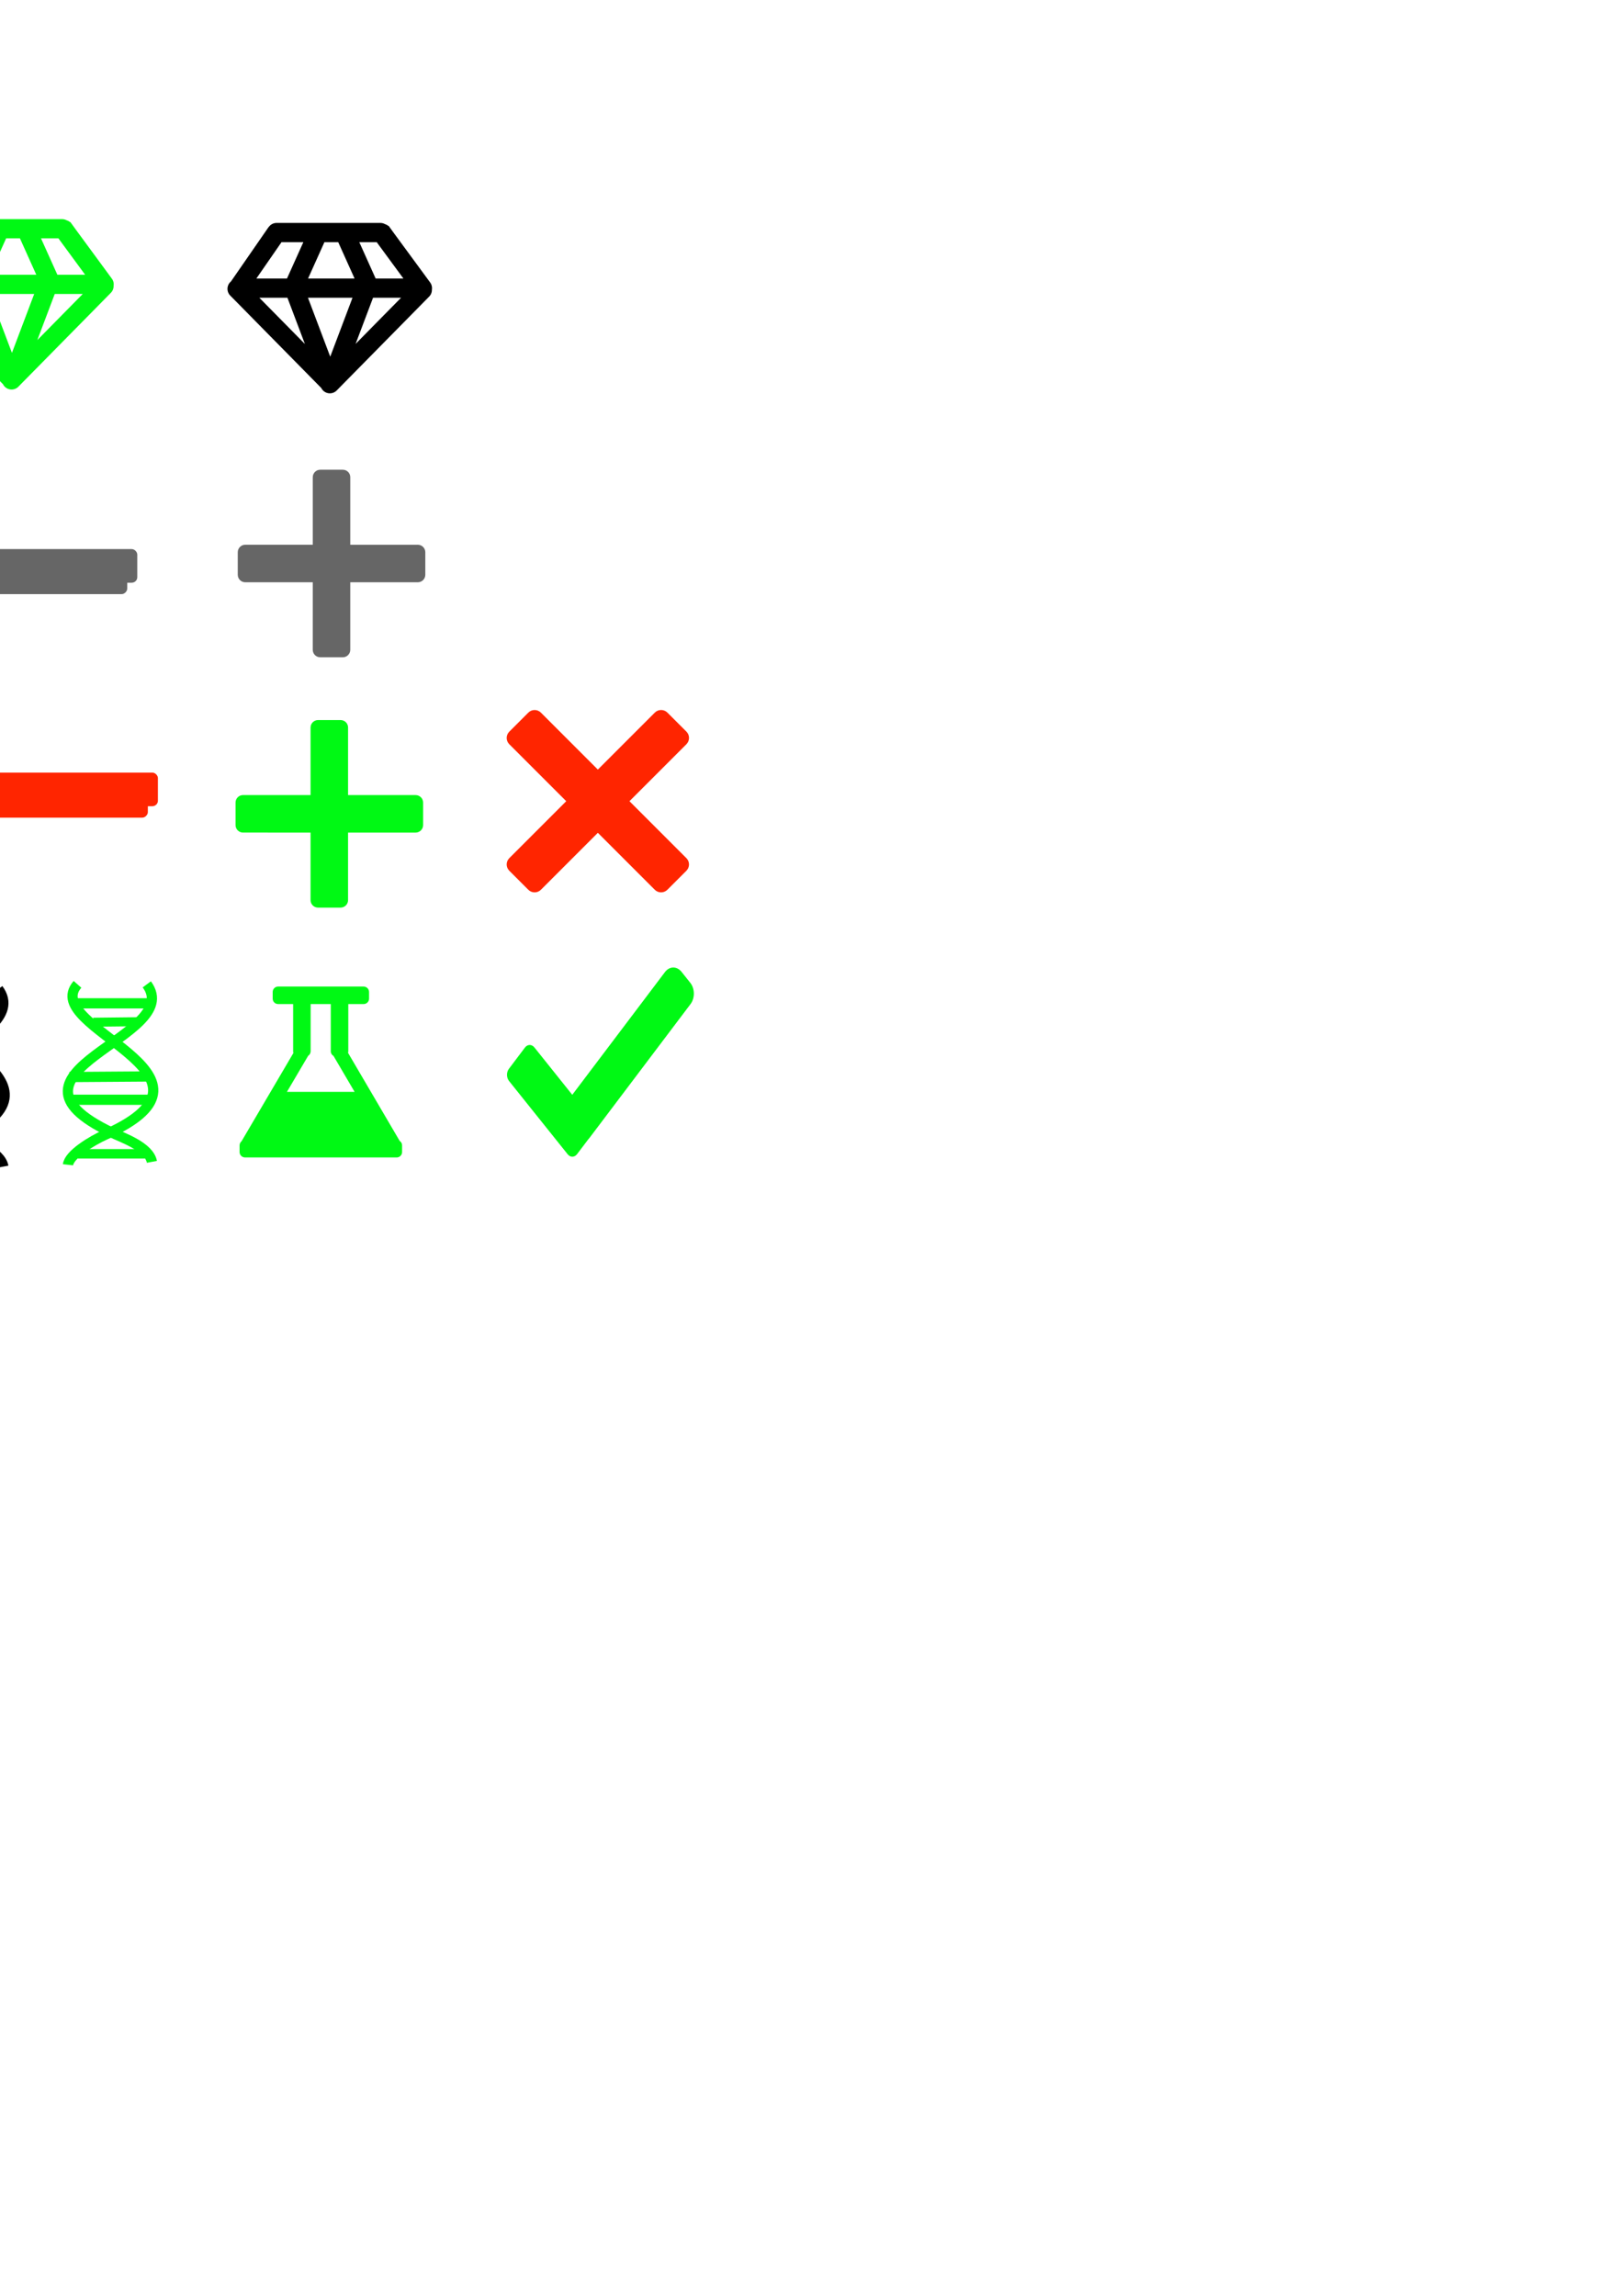 <?xml version="1.0" encoding="UTF-8" standalone="no"?>
<!-- Created with Inkscape (http://www.inkscape.org/) -->

<svg
   xmlns:dc="http://purl.org/dc/elements/1.1/"
   xmlns:cc="http://creativecommons.org/ns#"
   xmlns:rdf="http://www.w3.org/1999/02/22-rdf-syntax-ns#"
   xmlns:svg="http://www.w3.org/2000/svg"
   xmlns="http://www.w3.org/2000/svg"
   xmlns:sodipodi="http://sodipodi.sourceforge.net/DTD/sodipodi-0.dtd"
   xmlns:inkscape="http://www.inkscape.org/namespaces/inkscape"
   width="210mm"
   height="297mm"
   id="svg3130"
   version="1.1"
   inkscape:version="0.48.4 r9939"
   sodipodi:docname="menu_icons.svg">
  <defs
     id="defs3132">
    <filter
       id="filter3159"
       inkscape:label="Torn edges"
       inkscape:menu="Distort"
       inkscape:menu-tooltip="Displace the outside of shapes and pictures without altering their content"
       height="1.4"
       y="-0.2"
       width="1.4"
       x="-0.2"
       color-interpolation-filters="sRGB">
      <feTurbulence
         id="feTurbulence3161"
         baseFrequency="0.05"
         numOctaves="5"
         type="fractalNoise"
         result="result91" />
      <feDisplacementMap
         id="feDisplacementMap3163"
         in2="result91"
         scale="25"
         result="result5"
         xChannelSelector="R"
         in="SourceGraphic" />
      <feComposite
         id="feComposite3165"
         in2="result5"
         in="SourceGraphic"
         operator="atop" />
    </filter>
    <clipPath
       clipPathUnits="userSpaceOnUse"
       id="clipPath3173">
      <rect
         style="fill:#800000;fill-opacity:1;stroke:none"
         id="rect3175"
         width="156.946"
         height="156.946"
         x="-89.253"
         y="405.042"
         ry="10.968"
         transform="matrix(0.707,-0.707,0.707,0.707,0,0)" />
    </clipPath>
    <clipPath
       clipPathUnits="userSpaceOnUse"
       id="clipPath3173-1">
      <rect
         style="fill:#800000;fill-opacity:1;stroke:none"
         id="rect3175-8"
         width="156.946"
         height="156.946"
         x="-89.253"
         y="405.042"
         ry="10.968"
         transform="matrix(0.707,-0.707,0.707,0.707,0,0)" />
    </clipPath>
    <filter
       id="filter3159-3"
       inkscape:label="Torn edges"
       inkscape:menu="Distort"
       inkscape:menu-tooltip="Displace the outside of shapes and pictures without altering their content"
       height="1.4"
       y="-0.2"
       width="1.4"
       x="-0.2"
       color-interpolation-filters="sRGB">
      <feTurbulence
         id="feTurbulence3161-0"
         baseFrequency="0.05"
         numOctaves="5"
         type="fractalNoise"
         result="result91" />
      <feDisplacementMap
         yChannelSelector="A"
         id="feDisplacementMap3163-3"
         in2="result91"
         scale="25"
         result="result5"
         xChannelSelector="R"
         in="SourceGraphic" />
      <feComposite
         id="feComposite3165-6"
         in2="result5"
         in="SourceGraphic"
         operator="atop" />
    </filter>
    <filter
       id="filter4006"
       inkscape:label="Torn edges"
       inkscape:menu="Distort"
       inkscape:menu-tooltip="Displace the outside of shapes and pictures without altering their content"
       height="1.4"
       y="-0.2"
       width="1.4"
       x="-0.2"
       color-interpolation-filters="sRGB">
      <feTurbulence
         id="feTurbulence4008"
         baseFrequency="0.05"
         numOctaves="5"
         type="fractalNoise"
         result="result91" />
      <feDisplacementMap
         id="feDisplacementMap4010"
         in2="result91"
         scale="25"
         result="result5"
         xChannelSelector="R"
         in="SourceGraphic" />
      <feComposite
         id="feComposite4012"
         in2="result5"
         in="SourceGraphic"
         operator="atop" />
    </filter>
    <clipPath
       clipPathUnits="userSpaceOnUse"
       id="clipPath4016">
      <rect
         style="opacity:0.222;fill:#00f914;fill-opacity:1;stroke:none"
         id="rect4018"
         width="109.869"
         height="108.11"
         x="230.916"
         y="476.933"
         ry="3.517" />
    </clipPath>
    <clipPath
       clipPathUnits="userSpaceOnUse"
       id="clipPath3173-0">
      <rect
         style="fill:#800000;fill-opacity:1;stroke:none"
         id="rect3175-0"
         width="156.946"
         height="156.946"
         x="-89.253"
         y="405.042"
         ry="10.968"
         transform="matrix(0.707,-0.707,0.707,0.707,0,0)" />
    </clipPath>
    <filter
       id="filter3159-1"
       inkscape:label="Torn edges"
       inkscape:menu="Distort"
       inkscape:menu-tooltip="Displace the outside of shapes and pictures without altering their content"
       height="1.4"
       y="-0.2"
       width="1.4"
       x="-0.2"
       color-interpolation-filters="sRGB">
      <feTurbulence
         id="feTurbulence3161-3"
         baseFrequency="0.05"
         numOctaves="5"
         type="fractalNoise"
         result="result91" />
      <feDisplacementMap
         yChannelSelector="A"
         id="feDisplacementMap3163-5"
         in2="result91"
         scale="25"
         result="result5"
         xChannelSelector="R"
         in="SourceGraphic" />
      <feComposite
         id="feComposite3165-5"
         in2="result5"
         in="SourceGraphic"
         operator="atop" />
    </filter>
    <clipPath
       clipPathUnits="userSpaceOnUse"
       id="clipPath4058">
      <rect
         style="opacity:0.222;fill:#00f914;fill-opacity:1;stroke:none"
         id="rect4060"
         width="186.976"
         height="186.976"
         x="-444.444"
         y="240.302"
         ry="4.997"
         transform="matrix(-8.6085772e-5,-1,1,-8.6085772e-5,0,0)" />
    </clipPath>
    <filter
       id="filter4239"
       inkscape:label="Ink bleed"
       inkscape:menu="Protrusions"
       inkscape:menu-tooltip="Inky splotches underneath the object"
       color-interpolation-filters="sRGB">
      <feGaussianBlur
         id="feGaussianBlur4241"
         result="result1"
         in="SourceGraphic"
         stdDeviation="1.3" />
      <feTurbulence
         id="feTurbulence4243"
         result="result0"
         numOctaves="4"
         baseFrequency="0.034" />
      <feDisplacementMap
         id="feDisplacementMap4245"
         in2="result0"
         result="result2"
         scale="19.6"
         yChannelSelector="G"
         xChannelSelector="R"
         in="result1" />
      <feColorMatrix
         id="feColorMatrix4247"
         values="2 0 0 0 0 0 2 0 0 0 0 0 2 0 0 0 0 0 0.7 0"
         result="result3" />
      <feGaussianBlur
         id="feGaussianBlur4249"
         result="result4"
         in="SourceGraphic"
         stdDeviation="1.1" />
      <feComposite
         id="feComposite4251"
         in2="result3"
         in="result4" />
    </filter>
    <filter
       id="filter4335"
       inkscape:label="Roughen"
       inkscape:menu="ABCs"
       inkscape:menu-tooltip="Small-scale roughening to edges and content"
       color-interpolation-filters="sRGB">
      <feTurbulence
         id="feTurbulence4337"
         numOctaves="3"
         seed="0"
         type="turbulence"
         baseFrequency="0.04"
         result="result91" />
      <feDisplacementMap
         id="feDisplacementMap4339"
         in2="result91"
         scale="6.6"
         yChannelSelector="G"
         xChannelSelector="R"
         in="SourceGraphic" />
    </filter>
    <filter
       id="filter4449"
       inkscape:label="Roughen"
       inkscape:menu="ABCs"
       inkscape:menu-tooltip="Small-scale roughening to edges and content"
       color-interpolation-filters="sRGB">
      <feTurbulence
         id="feTurbulence4451"
         numOctaves="3"
         seed="0"
         type="turbulence"
         baseFrequency="0.04"
         result="result91" />
      <feDisplacementMap
         id="feDisplacementMap4453"
         in2="result91"
         scale="6.6"
         yChannelSelector="G"
         xChannelSelector="R"
         in="SourceGraphic" />
    </filter>
    <filter
       id="filter4449-6"
       inkscape:label="Roughen"
       inkscape:menu="ABCs"
       inkscape:menu-tooltip="Small-scale roughening to edges and content"
       color-interpolation-filters="sRGB">
      <feTurbulence
         id="feTurbulence4451-1"
         numOctaves="3"
         seed="0"
         type="turbulence"
         baseFrequency="0.04"
         result="result91" />
      <feDisplacementMap
         id="feDisplacementMap4453-5"
         in2="result91"
         scale="6.6"
         yChannelSelector="G"
         xChannelSelector="R"
         in="SourceGraphic" />
    </filter>
    <filter
       id="filter4561"
       inkscape:label="Torn edges"
       inkscape:menu="Distort"
       inkscape:menu-tooltip="Displace the outside of shapes and pictures without altering their content"
       height="1.4"
       y="-0.2"
       width="1.4"
       x="-0.2"
       color-interpolation-filters="sRGB">
      <feTurbulence
         id="feTurbulence4563"
         baseFrequency="0.05"
         numOctaves="5"
         type="fractalNoise"
         result="result91" />
      <feDisplacementMap
         id="feDisplacementMap4565"
         in2="result91"
         scale="25"
         result="result5"
         xChannelSelector="R"
         in="SourceGraphic" />
      <feComposite
         id="feComposite4567"
         in2="result5"
         in="SourceGraphic"
         operator="atop" />
    </filter>
    <filter
       id="filter4561-9"
       inkscape:label="Torn edges"
       inkscape:menu="Distort"
       inkscape:menu-tooltip="Displace the outside of shapes and pictures without altering their content"
       height="1.4"
       y="-0.2"
       width="1.4"
       x="-0.2"
       color-interpolation-filters="sRGB">
      <feTurbulence
         id="feTurbulence4563-8"
         baseFrequency="0.05"
         numOctaves="5"
         type="fractalNoise"
         result="result91" />
      <feDisplacementMap
         yChannelSelector="A"
         id="feDisplacementMap4565-0"
         in2="result91"
         scale="25"
         result="result5"
         xChannelSelector="R"
         in="SourceGraphic" />
      <feComposite
         id="feComposite4567-0"
         in2="result5"
         in="SourceGraphic"
         operator="atop" />
    </filter>
    <clipPath
       clipPathUnits="userSpaceOnUse"
       id="clipPath4605">
      <rect
         style="opacity:0.251;fill:#ff2500;fill-opacity:1;stroke:none"
         id="rect4607"
         width="108.928"
         height="100"
         x="-44.643"
         y="344.941"
         ry="0" />
    </clipPath>
    <clipPath
       clipPathUnits="userSpaceOnUse"
       id="clipPath4058-1">
      <rect
         style="opacity:0.222;fill:#00f914;fill-opacity:1;stroke:none"
         id="rect4060-7"
         width="186.976"
         height="186.976"
         x="-444.444"
         y="240.302"
         ry="4.997"
         transform="matrix(-8.6085772e-5,-1,1,-8.6085772e-5,0,0)" />
    </clipPath>
    <filter
       id="filter3159-1-4"
       inkscape:label="Torn edges"
       inkscape:menu="Distort"
       inkscape:menu-tooltip="Displace the outside of shapes and pictures without altering their content"
       height="1.4"
       y="-0.2"
       width="1.4"
       x="-0.2"
       color-interpolation-filters="sRGB">
      <feTurbulence
         id="feTurbulence3161-3-0"
         baseFrequency="0.05"
         numOctaves="5"
         type="fractalNoise"
         result="result91" />
      <feDisplacementMap
         yChannelSelector="A"
         id="feDisplacementMap3163-5-9"
         in2="result91"
         scale="25"
         result="result5"
         xChannelSelector="R"
         in="SourceGraphic" />
      <feComposite
         id="feComposite3165-5-4"
         in2="result5"
         in="SourceGraphic"
         operator="atop" />
    </filter>
    <clipPath
       clipPathUnits="userSpaceOnUse"
       id="clipPath4605-4">
      <rect
         style="opacity:0.251;fill:#ff2500;fill-opacity:1;stroke:none"
         id="rect4607-5"
         width="108.928"
         height="100"
         x="-44.643"
         y="344.941"
         ry="0" />
    </clipPath>
    <filter
       id="filter4561-5"
       inkscape:label="Torn edges"
       inkscape:menu="Distort"
       inkscape:menu-tooltip="Displace the outside of shapes and pictures without altering their content"
       height="1.4"
       y="-0.2"
       width="1.4"
       x="-0.2"
       color-interpolation-filters="sRGB">
      <feTurbulence
         id="feTurbulence4563-1"
         baseFrequency="0.05"
         numOctaves="5"
         type="fractalNoise"
         result="result91" />
      <feDisplacementMap
         yChannelSelector="A"
         id="feDisplacementMap4565-7"
         in2="result91"
         scale="25"
         result="result5"
         xChannelSelector="R"
         in="SourceGraphic" />
      <feComposite
         id="feComposite4567-1"
         in2="result5"
         in="SourceGraphic"
         operator="atop" />
    </filter>
    <filter
       id="filter4561-9-1"
       inkscape:label="Torn edges"
       inkscape:menu="Distort"
       inkscape:menu-tooltip="Displace the outside of shapes and pictures without altering their content"
       height="1.4"
       y="-0.2"
       width="1.4"
       x="-0.2"
       color-interpolation-filters="sRGB">
      <feTurbulence
         id="feTurbulence4563-8-5"
         baseFrequency="0.05"
         numOctaves="7"
         type="fractalNoise"
         result="result91" />
      <feDisplacementMap
         yChannelSelector="A"
         id="feDisplacementMap4565-0-2"
         in2="result91"
         scale="25"
         result="result5"
         xChannelSelector="R"
         in="SourceGraphic" />
      <feComposite
         id="feComposite4567-0-7"
         in2="result5"
         in="SourceGraphic"
         operator="atop" />
    </filter>
    <clipPath
       clipPathUnits="userSpaceOnUse"
       id="clipPath4605-3">
      <rect
         style="opacity:0.251;fill:#ff2500;fill-opacity:1;stroke:none"
         id="rect4607-2"
         width="108.928"
         height="100"
         x="-44.643"
         y="344.941"
         ry="0" />
    </clipPath>
    <filter
       id="filter4561-2"
       inkscape:label="Torn edges"
       inkscape:menu="Distort"
       inkscape:menu-tooltip="Displace the outside of shapes and pictures without altering their content"
       height="1.4"
       y="-0.2"
       width="1.4"
       x="-0.2"
       color-interpolation-filters="sRGB">
      <feTurbulence
         id="feTurbulence4563-16"
         baseFrequency="0.05"
         numOctaves="5"
         type="fractalNoise"
         result="result91" />
      <feDisplacementMap
         yChannelSelector="A"
         id="feDisplacementMap4565-8"
         in2="result91"
         scale="25"
         result="result5"
         xChannelSelector="R"
         in="SourceGraphic" />
      <feComposite
         id="feComposite4567-5"
         in2="result5"
         in="SourceGraphic"
         operator="atop" />
    </filter>
    <filter
       id="filter4561-9-7"
       inkscape:label="Torn edges"
       inkscape:menu="Distort"
       inkscape:menu-tooltip="Displace the outside of shapes and pictures without altering their content"
       height="1.4"
       y="-0.2"
       width="1.4"
       x="-0.2"
       color-interpolation-filters="sRGB">
      <feTurbulence
         id="feTurbulence4563-8-6"
         baseFrequency="0.05"
         numOctaves="5"
         type="fractalNoise"
         result="result91" />
      <feDisplacementMap
         yChannelSelector="A"
         id="feDisplacementMap4565-0-1"
         in2="result91"
         scale="25"
         result="result5"
         xChannelSelector="R"
         in="SourceGraphic" />
      <feComposite
         id="feComposite4567-0-8"
         in2="result5"
         in="SourceGraphic"
         operator="atop" />
    </filter>
    <filter
       id="filter4449-6-5"
       inkscape:label="Roughen"
       inkscape:menu="ABCs"
       inkscape:menu-tooltip="Small-scale roughening to edges and content"
       color-interpolation-filters="sRGB">
      <feTurbulence
         id="feTurbulence4451-1-1"
         numOctaves="3"
         seed="0"
         type="turbulence"
         baseFrequency="0.04"
         result="result91" />
      <feDisplacementMap
         id="feDisplacementMap4453-5-7"
         in2="result91"
         scale="6.6"
         yChannelSelector="G"
         xChannelSelector="R"
         in="SourceGraphic" />
    </filter>
    <filter
       id="filter4270"
       inkscape:label="Torn edges"
       inkscape:menu="Distort"
       inkscape:menu-tooltip="Displace the outside of shapes and pictures without altering their content"
       height="1.4"
       y="-0.2"
       width="1.4"
       x="-0.2"
       color-interpolation-filters="sRGB">
      <feTurbulence
         id="feTurbulence4272"
         baseFrequency="0.182 0.196"
         numOctaves="2"
         type="fractalNoise"
         result="result91"
         seed="0" />
      <feDisplacementMap
         id="feDisplacementMap4274"
         in2="result91"
         scale="17.123"
         result="result5"
         xChannelSelector="R"
         in="SourceGraphic" />
      <feComposite
         id="feComposite4276"
         in2="result5"
         in="SourceGraphic"
         operator="atop" />
    </filter>
    <clipPath
       clipPathUnits="userSpaceOnUse"
       id="clipPath4350">
      <rect
         style="opacity:0.251;fill:#666666;fill-opacity:1;stroke:none"
         id="rect4352"
         width="160.547"
         height="160.547"
         x="282.216"
         y="47.782" />
    </clipPath>
    <clipPath
       clipPathUnits="userSpaceOnUse"
       id="clipPath4350-1">
      <rect
         style="opacity:0.251;fill:#666666;fill-opacity:1;stroke:none"
         id="rect4352-7"
         width="160.547"
         height="160.547"
         x="282.216"
         y="47.782" />
    </clipPath>
    <filter
       id="filter4270-4"
       inkscape:label="Torn edges"
       inkscape:menu="Distort"
       inkscape:menu-tooltip="Displace the outside of shapes and pictures without altering their content"
       height="1.4"
       y="-0.2"
       width="1.4"
       x="-0.2"
       color-interpolation-filters="sRGB">
      <feTurbulence
         id="feTurbulence4272-0"
         baseFrequency="0.182 0.196"
         numOctaves="2"
         type="fractalNoise"
         result="result91"
         seed="0" />
      <feDisplacementMap
         yChannelSelector="A"
         id="feDisplacementMap4274-9"
         in2="result91"
         scale="17.123"
         result="result5"
         xChannelSelector="R"
         in="SourceGraphic" />
      <feComposite
         id="feComposite4276-4"
         in2="result5"
         in="SourceGraphic"
         operator="atop" />
    </filter>
  </defs>
  <sodipodi:namedview
     id="base"
     pagecolor="#ffffff"
     bordercolor="#666666"
     borderopacity="1.0"
     inkscape:pageopacity="0.0"
     inkscape:pageshadow="2"
     inkscape:zoom="1.979899"
     inkscape:cx="26.638818"
     inkscape:cy="818.41292"
     inkscape:document-units="px"
     inkscape:current-layer="layer1"
     showgrid="false"
     inkscape:window-width="1878"
     inkscape:window-height="928"
     inkscape:window-x="21"
     inkscape:window-y="27"
     inkscape:window-maximized="0" />
  <g
     inkscape:label="Ebene 1"
     inkscape:groupmode="layer"
     id="layer1">
    <path
       style="fill:#ff2500;fill-opacity:1;stroke:none;filter:url(#filter3159)"
       d="m 323.991,263.777 c -3.794,0 -6.844,3.081 -6.844,6.875 l 0,61.719 -61.719,0 c -3.794,0 -6.844,3.05 -6.844,6.844 l 0,20.594 c 0,3.794 3.05,6.844 6.844,6.844 l 61.719,0 0,61.719 c 0,3.794 3.05,6.844 6.844,6.844 l 20.594,0 c 3.794,0 6.844,-3.05 6.844,-6.844 l 0,-61.719 61.719,0 c 3.794,0 6.844,-3.05 6.844,-6.844 l 0,-20.594 c 0,-3.794 -3.05,-6.844 -6.844,-6.844 l -61.719,0 0,-61.719 c 0,-3.794 -3.05,-6.875 -6.844,-6.875 l -20.594,0 z"
       id="rect3138"
       inkscape:connector-curvature="0"
       transform="matrix(0.451,0.451,-0.451,0.451,299.232,83.344)"
       clip-path="url(#clipPath3173)"
       inkscape:export-filename="D:\Development\Projects\infected_ember\public\assets\images\cross.png"
       inkscape:export-xdpi="54"
       inkscape:export-ydpi="54" />
    <path
       style="fill:#00f914;fill-opacity:1;stroke:none;filter:url(#filter4006)"
       d="m 327.969,479.125 c -1.61,0.023 -3.194,0.828 -4.406,2.406 L 273.75,546.406 253.406,521.375 c -1.433,-1.761 -3.711,-1.738 -5.094,0.062 l -8.625,11.25 c -1.383,1.801 -1.339,4.676 0.094,6.438 l 31.5,38.719 c 1.433,1.761 3.68,1.707 5.062,-0.094 l 6.062,-7.875 c 0.22,-0.219 0.425,-0.458 0.625,-0.719 l 54.281,-70.719 c 2.424,-3.157 2.355,-8.162 -0.156,-11.25 l -4.688,-5.781 c -1.256,-1.544 -2.89,-2.304 -4.5,-2.281 z"
       id="rect3985"
       inkscape:connector-curvature="0"
       transform="matrix(0.91,0,0,0.925,30.747,29.869)"
       clip-path="url(#clipPath4016)"
       inkscape:export-filename="D:\Development\Projects\infected_ember\public\assets\images\check.png"
       inkscape:export-xdpi="91"
       inkscape:export-ydpi="91" />
    <path
       style="fill:#00f914;fill-opacity:1;stroke:none;filter:url(#filter4335)"
       d="m 136.009,482.362 c -1.481,0 -2.656,1.207 -2.656,2.688 l 0,3.219 c 0,1.481 1.176,2.656 2.656,2.656 l 7.344,0 0,23.062 c 0,0.311 0.028,0.598 0.125,0.875 l -25.344,43.125 c -0.588,0.489 -0.969,1.234 -0.969,2.062 l 0,3.219 c 0,1.481 1.207,2.656 2.688,2.656 l 74.125,0 c 1.481,0 2.656,-1.176 2.656,-2.656 l 0,-3.219 c 0,-0.935 -0.464,-1.741 -1.188,-2.219 l -25.25,-43.062 c 0.077,-0.25 0.125,-0.505 0.125,-0.781 l 0,-23.062 7.5,0 c 1.481,0 2.656,-1.176 2.656,-2.656 l 0,-3.219 c 0,-1.481 -1.176,-2.688 -2.656,-2.688 l -10.188,0 -3.219,0 -15.188,0 -3.219,0 -10,0 z m 15.906,8.562 9.844,0 0,23.062 c 0,1 0.534,1.854 1.344,2.312 l 10.312,17.562 -33.094,0 10.375,-17.625 c 0.731,-0.476 1.219,-1.309 1.219,-2.25 l 0,-23.062 z"
       id="rect4062"
       inkscape:export-filename="D:\Development\Projects\infected_ember\public\assets\images\flask.png"
       inkscape:export-xdpi="54"
       inkscape:export-ydpi="54"
       inkscape:connector-curvature="0" />
    <g
       id="g4428"
       style="filter:url(#filter4449)"
       transform="translate(8.929,-5.357)"
       inkscape:export-filename="D:\Development\Projects\infected_ember\public\assets\images\helix.png"
       inkscape:export-xdpi="54"
       inkscape:export-ydpi="54">
      <path
         sodipodi:nodetypes="csc"
         inkscape:connector-curvature="0"
         id="path4361"
         d="m 62.857,486.648 c 19.243,25.968 -80.735,42.381 -17.133,72.478 5.337,2.525 18.254,6.933 19.633,14.308"
         style="fill:none;stroke:#00f914;stroke-width:5;stroke-linecap:butt;stroke-linejoin:miter;stroke-miterlimit:4;stroke-opacity:1;stroke-dasharray:none" />
      <path
         sodipodi:nodetypes="csc"
         inkscape:connector-curvature="0"
         id="path4361-6"
         d="m 28.965,486.648 c -18.794,21.328 80.075,43.655 13.949,73.34 -7.482,3.359 -18.044,9.982 -18.592,14.875"
         style="fill:none;stroke:#00f914;stroke-width:5;stroke-linecap:butt;stroke-linejoin:miter;stroke-miterlimit:4;stroke-opacity:1;stroke-dasharray:none" />
      <path
         sodipodi:nodetypes="cc"
         inkscape:connector-curvature="0"
         id="path4399"
         d="m 26.786,495.934 38.214,0"
         style="fill:none;stroke:#00f914;stroke-width:5;stroke-linecap:butt;stroke-linejoin:miter;stroke-miterlimit:4;stroke-opacity:1;stroke-dasharray:none" />
      <path
         sodipodi:nodetypes="cc"
         inkscape:connector-curvature="0"
         id="path4401"
         d="M 36.678,505.161 58.155,504.921"
         style="fill:none;stroke:#00f914;stroke-width:4.403;stroke-linecap:butt;stroke-linejoin:miter;stroke-miterlimit:4;stroke-opacity:1;stroke-dasharray:none" />
      <path
         sodipodi:nodetypes="cc"
         inkscape:connector-curvature="0"
         id="path4403"
         d="m 25,531.964 38.214,-0.275"
         style="fill:none;stroke:#00f914;stroke-width:5;stroke-linecap:butt;stroke-linejoin:miter;stroke-miterlimit:4;stroke-opacity:1;stroke-dasharray:none" />
      <path
         sodipodi:nodetypes="cc"
         inkscape:connector-curvature="0"
         id="path4405"
         d="m 26.429,543.076 38.214,0"
         style="fill:none;stroke:#00f914;stroke-width:5;stroke-linecap:butt;stroke-linejoin:miter;stroke-miterlimit:4;stroke-opacity:1;stroke-dasharray:none" />
      <path
         sodipodi:nodetypes="cc"
         inkscape:connector-curvature="0"
         id="path4399-0"
         d="m 29.113,569.505 32.845,0"
         style="fill:none;stroke:#00f914;stroke-width:4.635;stroke-linecap:butt;stroke-linejoin:miter;stroke-miterlimit:4;stroke-opacity:1;stroke-dasharray:none" />
    </g>
    <g
       id="g4428-1"
       style="stroke:#000000;filter:url(#filter4449-6)"
       transform="translate(-63.709,-3.036)"
       inkscape:export-filename="D:\Development\Projects\infected_ember\public\assets\images\helix_dark.png"
       inkscape:export-xdpi="54"
       inkscape:export-ydpi="54">
      <path
         sodipodi:nodetypes="csc"
         inkscape:connector-curvature="0"
         id="path4361-0"
         d="m 62.857,486.648 c 19.243,25.968 -80.735,42.381 -17.133,72.478 5.337,2.525 18.254,6.933 19.633,14.308"
         style="fill:none;stroke:#000000;stroke-width:5;stroke-linecap:butt;stroke-linejoin:miter;stroke-miterlimit:4;stroke-opacity:1;stroke-dasharray:none" />
      <path
         sodipodi:nodetypes="csc"
         inkscape:connector-curvature="0"
         id="path4361-6-9"
         d="m 28.965,486.648 c -18.794,21.328 80.075,43.655 13.949,73.34 -7.482,3.359 -18.044,9.982 -18.592,14.875"
         style="fill:none;stroke:#000000;stroke-width:5;stroke-linecap:butt;stroke-linejoin:miter;stroke-miterlimit:4;stroke-opacity:1;stroke-dasharray:none" />
      <path
         sodipodi:nodetypes="cc"
         inkscape:connector-curvature="0"
         id="path4399-7"
         d="m 26.786,495.934 38.214,0"
         style="fill:none;stroke:#000000;stroke-width:5;stroke-linecap:butt;stroke-linejoin:miter;stroke-miterlimit:4;stroke-opacity:1;stroke-dasharray:none" />
      <path
         sodipodi:nodetypes="cc"
         inkscape:connector-curvature="0"
         id="path4401-3"
         d="M 36.678,505.161 58.155,504.921"
         style="fill:none;stroke:#000000;stroke-width:4.403;stroke-linecap:butt;stroke-linejoin:miter;stroke-miterlimit:4;stroke-opacity:1;stroke-dasharray:none" />
      <path
         sodipodi:nodetypes="cc"
         inkscape:connector-curvature="0"
         id="path4403-0"
         d="m 25,531.964 38.214,-0.275"
         style="fill:none;stroke:#000000;stroke-width:5;stroke-linecap:butt;stroke-linejoin:miter;stroke-miterlimit:4;stroke-opacity:1;stroke-dasharray:none" />
      <path
         sodipodi:nodetypes="cc"
         inkscape:connector-curvature="0"
         id="path4405-8"
         d="m 26.429,543.076 38.214,0"
         style="fill:none;stroke:#000000;stroke-width:5;stroke-linecap:butt;stroke-linejoin:miter;stroke-miterlimit:4;stroke-opacity:1;stroke-dasharray:none" />
      <path
         sodipodi:nodetypes="cc"
         inkscape:connector-curvature="0"
         id="path4399-0-1"
         d="m 29.113,569.505 32.845,0"
         style="fill:none;stroke:#000000;stroke-width:4.635;stroke-linecap:butt;stroke-linejoin:miter;stroke-miterlimit:4;stroke-opacity:1;stroke-dasharray:none" />
    </g>
    <g
       id="g4599"
       transform="matrix(0.918,0,0,0.889,24.644,37.666)"
       clip-path="url(#clipPath4605)"
       inkscape:export-filename="D:\Development\Projects\infected_ember\public\assets\images\minus.png"
       inkscape:export-xdpi="54"
       inkscape:export-ydpi="54">
      <rect
         ry="3.012"
         y="382.548"
         x="-32.272"
         height="18.514"
         width="89.544"
         id="rect4541"
         style="fill:#ff2500;fill-opacity:1;stroke:none;filter:url(#filter4561)" />
      <rect
         transform="matrix(1,0,0,-1,-2.143,774.01)"
         ry="3.012"
         y="366.676"
         x="-35.486"
         height="18.514"
         width="89.544"
         id="rect4541-1"
         style="fill:#ff2500;fill-opacity:1;stroke:none;filter:url(#filter4561-9)" />
    </g>
    <rect
       style="opacity:0.251;fill:none;fill-opacity:1;stroke:none"
       id="rect4609-8"
       width="100"
       height="100"
       x="-16.339"
       y="338.791"
       inkscape:export-filename="D:\Development\Projects\infected_ember\public\assets\images\minus.png"
       inkscape:export-xdpi="54"
       inkscape:export-ydpi="54" />
    <g
       id="g4647"
       inkscape:export-filename="D:\Development\Projects\infected_ember\public\assets\images\plus.png"
       inkscape:export-xdpi="54"
       inkscape:export-ydpi="54">
      <path
         inkscape:export-ydpi="54"
         inkscape:export-xdpi="54"
         inkscape:export-filename="D:\Development\Projects\infected_ember\public\assets\images\plus.png"
         clip-path="url(#clipPath4058)"
         transform="matrix(-4.6041134e-5,0.535,-0.535,-4.6041134e-5,348.05,219.089)"
         inkscape:connector-curvature="0"
         id="rect3138-8"
         d="m 323.991,263.777 c -3.794,0 -6.844,3.081 -6.844,6.875 l 0,61.719 -61.719,0 c -3.794,0 -6.844,3.05 -6.844,6.844 l 0,20.594 c 0,3.794 3.05,6.844 6.844,6.844 l 61.719,0 0,61.719 c 0,3.794 3.05,6.844 6.844,6.844 l 20.594,0 c 3.794,0 6.844,-3.05 6.844,-6.844 l 0,-61.719 61.719,0 c 3.794,0 6.844,-3.05 6.844,-6.844 l 0,-20.594 c 0,-3.794 -3.05,-6.844 -6.844,-6.844 l -61.719,0 0,-61.719 c 0,-3.794 -3.05,-6.875 -6.844,-6.875 l -20.594,0 z"
         style="fill:#00f914;fill-opacity:1;stroke:none;filter:url(#filter3159-1)" />
      <rect
         inkscape:export-ydpi="54"
         inkscape:export-xdpi="54"
         inkscape:export-filename="D:\Development\Projects\infected_ember\public\assets\images\minus.png"
         y="347.61"
         x="110.349"
         height="100"
         width="100"
         id="rect4609-8-9"
         style="opacity:0.251;fill:none;stroke:none" />
    </g>
    <g
       transform="translate(1.079,-122.391)"
       id="g4647-8"
       inkscape:export-filename="D:\Development\Projects\infected_ember\public\assets\images\plus.png"
       inkscape:export-xdpi="54"
       inkscape:export-ydpi="54">
      <path
         inkscape:export-ydpi="54"
         inkscape:export-xdpi="54"
         inkscape:export-filename="D:\Development\Projects\infected_ember\public\assets\images\plus_inactive.png"
         clip-path="url(#clipPath4058-1)"
         transform="matrix(-4.6041134e-5,0.535,-0.535,-4.6041134e-5,348.05,219.089)"
         inkscape:connector-curvature="0"
         id="rect3138-8-8"
         d="m 323.991,263.777 c -3.794,0 -6.844,3.081 -6.844,6.875 l 0,61.719 -61.719,0 c -3.794,0 -6.844,3.05 -6.844,6.844 l 0,20.594 c 0,3.794 3.05,6.844 6.844,6.844 l 61.719,0 0,61.719 c 0,3.794 3.05,6.844 6.844,6.844 l 20.594,0 c 3.794,0 6.844,-3.05 6.844,-6.844 l 0,-61.719 61.719,0 c 3.794,0 6.844,-3.05 6.844,-6.844 l 0,-20.594 c 0,-3.794 -3.05,-6.844 -6.844,-6.844 l -61.719,0 0,-61.719 c 0,-3.794 -3.05,-6.875 -6.844,-6.875 l -20.594,0 z"
         style="fill:#666666;fill-opacity:1;stroke:none;filter:url(#filter3159-1-4)" />
      <rect
         inkscape:export-ydpi="54"
         inkscape:export-xdpi="54"
         inkscape:export-filename="D:\Development\Projects\infected_ember\public\assets\images\minus.png"
         y="347.61"
         x="110.349"
         height="100"
         width="100"
         id="rect4609-8-9-2"
         style="opacity:0.251;fill:none;stroke:none" />
    </g>
    <g
       id="g4599-9"
       transform="matrix(0.918,0,0,0.889,14.555,-71.619)"
       clip-path="url(#clipPath4605-3)"
       inkscape:export-filename="D:\Development\Projects\infected_ember\public\assets\images\minus_inactive.png"
       inkscape:export-xdpi="54"
       inkscape:export-ydpi="54"
       style="fill:#666666;fill-opacity:1">
      <rect
         ry="3.012"
         y="382.548"
         x="-32.272"
         height="18.514"
         width="89.544"
         id="rect4541-2"
         style="fill:#666666;fill-opacity:1;stroke:none;filter:url(#filter4561-2)" />
      <rect
         transform="matrix(1,0,0,-1,-2.143,774.01)"
         ry="3.012"
         y="366.676"
         x="-35.486"
         height="18.514"
         width="89.544"
         id="rect4541-1-7"
         style="fill:#666666;fill-opacity:1;stroke:none;filter:url(#filter4561-9-7)" />
    </g>
    <rect
       style="opacity:0.251;fill:none;stroke:none"
       id="rect4609-8-95"
       width="100"
       height="100"
       x="-26.429"
       y="229.505"
       inkscape:export-filename="D:\Development\Projects\infected_ember\public\assets\images\minus_inactive.png"
       inkscape:export-xdpi="54"
       inkscape:export-ydpi="54" />
    <g
       id="g4428-1-1"
       style="fill:none;stroke:#666666;stroke-opacity:1;filter:url(#filter4449-6-5)"
       transform="translate(-134.423,-0.536)"
       inkscape:export-filename="D:\Development\Projects\infected_ember\public\assets\images\helix_medium.png"
       inkscape:export-xdpi="54"
       inkscape:export-ydpi="54">
      <path
         sodipodi:nodetypes="csc"
         inkscape:connector-curvature="0"
         id="path4361-0-1"
         d="m 62.857,486.648 c 19.243,25.968 -80.735,42.381 -17.133,72.478 5.337,2.525 18.254,6.933 19.633,14.308"
         style="fill:none;stroke:#666666;stroke-width:5;stroke-linecap:butt;stroke-linejoin:miter;stroke-miterlimit:4;stroke-opacity:1;stroke-dasharray:none" />
      <path
         sodipodi:nodetypes="csc"
         inkscape:connector-curvature="0"
         id="path4361-6-9-5"
         d="m 28.965,486.648 c -18.794,21.328 80.075,43.655 13.949,73.34 -7.482,3.359 -18.044,9.982 -18.592,14.875"
         style="fill:none;stroke:#666666;stroke-width:5;stroke-linecap:butt;stroke-linejoin:miter;stroke-miterlimit:4;stroke-opacity:1;stroke-dasharray:none" />
      <path
         sodipodi:nodetypes="cc"
         inkscape:connector-curvature="0"
         id="path4399-7-2"
         d="m 26.786,495.934 38.214,0"
         style="fill:none;stroke:#666666;stroke-width:5;stroke-linecap:butt;stroke-linejoin:miter;stroke-miterlimit:4;stroke-opacity:1;stroke-dasharray:none" />
      <path
         sodipodi:nodetypes="cc"
         inkscape:connector-curvature="0"
         id="path4401-3-7"
         d="M 36.678,505.161 58.155,504.921"
         style="fill:none;stroke:#666666;stroke-width:4.403;stroke-linecap:butt;stroke-linejoin:miter;stroke-miterlimit:4;stroke-opacity:1;stroke-dasharray:none" />
      <path
         sodipodi:nodetypes="cc"
         inkscape:connector-curvature="0"
         id="path4403-0-6"
         d="m 25,531.964 38.214,-0.275"
         style="fill:none;stroke:#666666;stroke-width:5;stroke-linecap:butt;stroke-linejoin:miter;stroke-miterlimit:4;stroke-opacity:1;stroke-dasharray:none" />
      <path
         sodipodi:nodetypes="cc"
         inkscape:connector-curvature="0"
         id="path4405-8-1"
         d="m 26.429,543.076 38.214,0"
         style="fill:none;stroke:#666666;stroke-width:5;stroke-linecap:butt;stroke-linejoin:miter;stroke-miterlimit:4;stroke-opacity:1;stroke-dasharray:none" />
      <path
         sodipodi:nodetypes="cc"
         inkscape:connector-curvature="0"
         id="path4399-0-1-4"
         d="m 29.113,569.505 32.845,0"
         style="fill:none;stroke:#666666;stroke-width:4.635;stroke-linecap:butt;stroke-linejoin:miter;stroke-miterlimit:4;stroke-opacity:1;stroke-dasharray:none" />
    </g>
    <g
       style="stroke-width:13.968;stroke-miterlimit:4;stroke-dasharray:none;filter:url(#filter4270)"
       id="g3977"
       transform="matrix(0.673,0,0,0.673,14.067,25.76)" />
    <path
       id="path4005-8"
       transform="matrix(0.623,0,0,0.623,-64.574,70.879)"
       style="fill:none;stroke:#000000;stroke-width:15.086;stroke-linecap:round;stroke-linejoin:round;stroke-miterlimit:4;stroke-opacity:1;stroke-dasharray:none;filter:url(#filter4270)"
       d="m 390.949,113.191 -27.821,73.643 m -28.639,-74.461 27.821,73.643 m 72.824,-72.279 -72.552,73.643 m -72.824,-74.461 72.552,73.643 M 392.579,110.004 374.591,70.01 M 334.497,110.822 352.485,70.828 m -32.178,-1.55 -29.815,43.095 144.728,0 C 402.678,68.187 403.223,68.733 403.223,68.733 m -82.453,0 81.444,0"
       clip-path="url(#clipPath4350)"
       inkscape:connector-curvature="0"
       inkscape:export-filename="D:\Development\Projects\infected_ember\public\assets\images\diamond_dark.png"
       inkscape:export-xdpi="54"
       inkscape:export-ydpi="54" />
    <rect
       style="opacity:0.251;fill:#666666;fill-opacity:1;stroke:none"
       id="rect4609-82"
       width="100"
       height="100"
       x="-181.825"
       y="214.443" />
    <path
       id="path4005-8-8"
       transform="matrix(0.623,0,0,0.623,-220.228,69.019)"
       style="fill:none;stroke:#00f914;stroke-width:15.086;stroke-linecap:round;stroke-linejoin:round;stroke-miterlimit:4;stroke-opacity:1;stroke-dasharray:none;filter:url(#filter4270-4)"
       d="m 390.949,113.191 -27.821,73.643 m -28.639,-74.461 27.821,73.643 m 72.824,-72.279 -72.552,73.643 m -72.824,-74.461 72.552,73.643 M 392.579,110.004 374.591,70.01 M 334.497,110.822 352.485,70.828 m -32.178,-1.55 -29.815,43.095 144.728,0 C 402.678,68.187 403.223,68.733 403.223,68.733 m -82.453,0 81.444,0"
       clip-path="url(#clipPath4350-1)"
       inkscape:connector-curvature="0"
       inkscape:export-filename="D:\Development\Projects\infected_ember\public\assets\images\diamond.png"
       inkscape:export-xdpi="54"
       inkscape:export-ydpi="54" />
  </g>
</svg>
